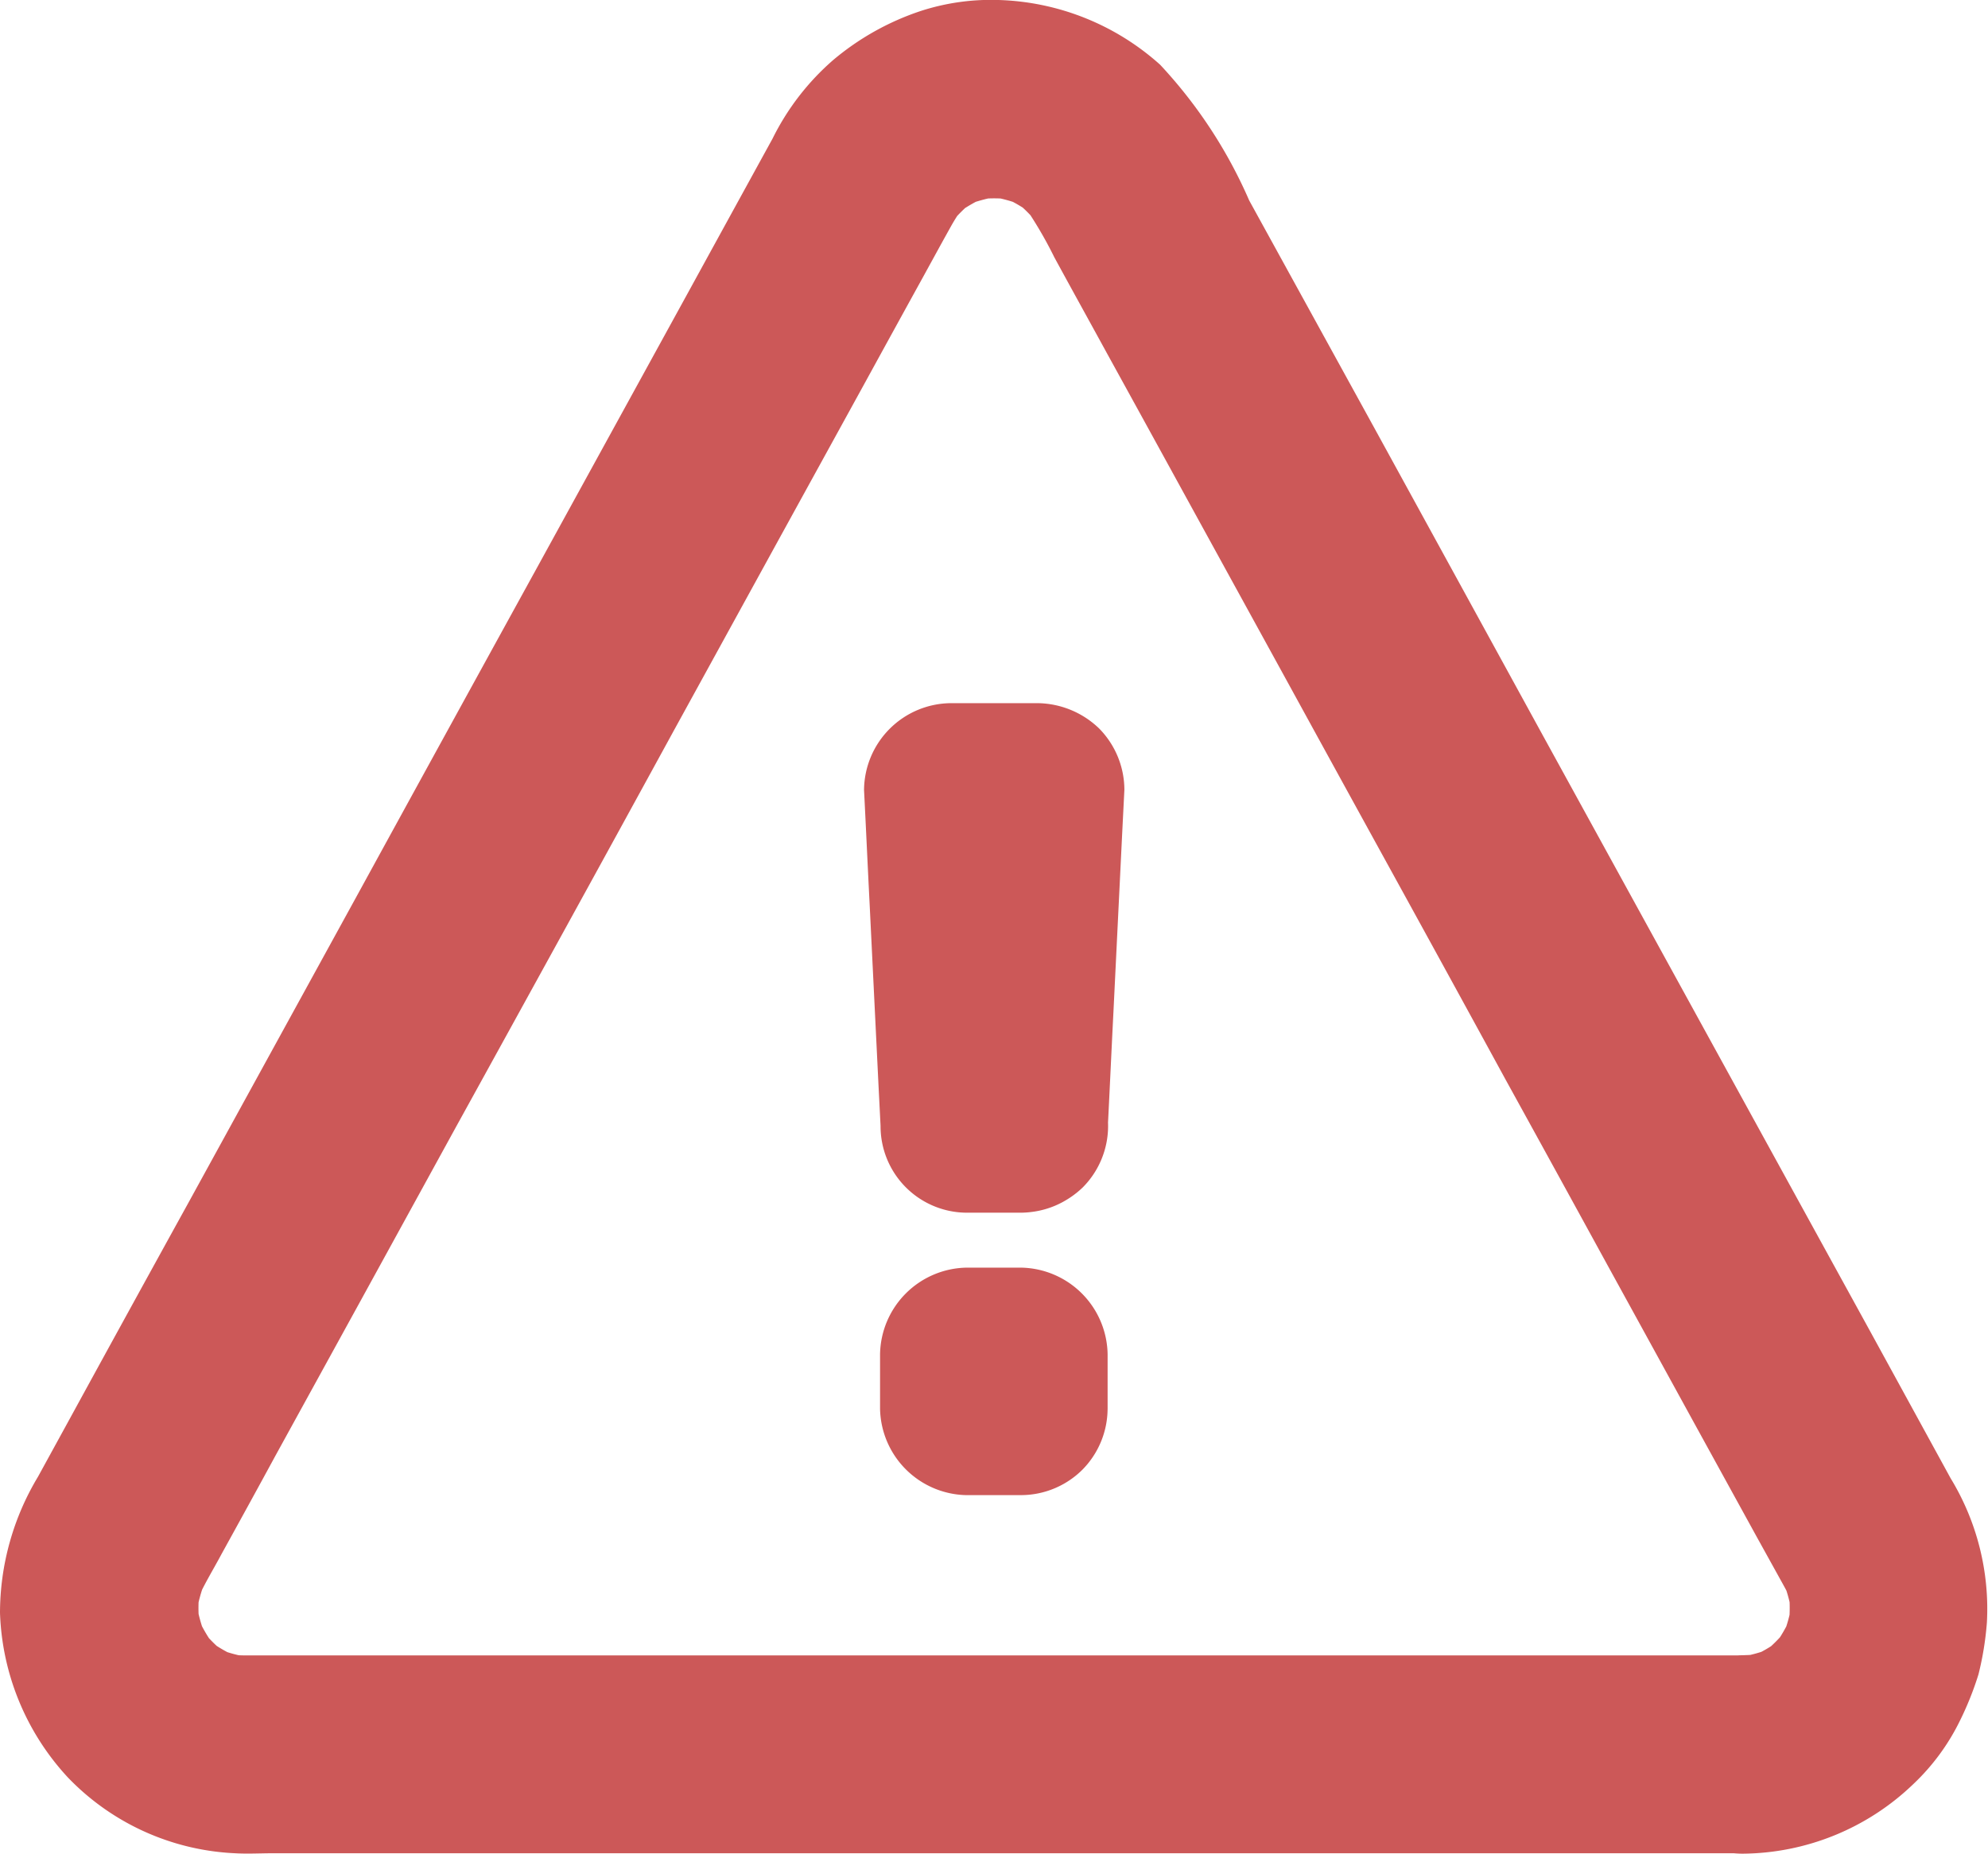 <svg id="Inactive" xmlns="http://www.w3.org/2000/svg" xmlns:xlink="http://www.w3.org/1999/xlink" width="23.588" height="22" viewBox="0 0 23.588 22">
  <defs>
    <clipPath id="clip-path">
      <rect id="Rectangle_22401" data-name="Rectangle 22401" width="23.588" height="22" fill="none"/>
    </clipPath>
  </defs>
  <g id="Group_67303" data-name="Group 67303" clip-path="url(#clip-path)">
    <path id="Path_84517" data-name="Path 84517" d="M74.754,63.346h-.64l1.03,1.03c-.023-.449-.043-.9-.066-1.347-.035-.714-.07-1.431-.1-2.146l-.025-.494-1.03,1.03h1.03l-1.03-1.03c-.023.449-.043.9-.066,1.347l-.105,2.146-.025.494a1.054,1.054,0,0,0,.3.729,1.034,1.034,0,0,0,1.458,0,1.108,1.108,0,0,0,.3-.729c.023-.449.043-.9.066-1.347l.105-2.146.025-.494a1.04,1.04,0,0,0-.3-.729,1.068,1.068,0,0,0-.729-.3h-1.03a1.039,1.039,0,0,0-1.03,1.03c.023.449.043.9.066,1.347l.105,2.146.025.494a1.026,1.026,0,0,0,1.03,1.03h.64a1.072,1.072,0,0,0,.729-.3,1.034,1.034,0,0,0,0-1.458A1.085,1.085,0,0,0,74.754,63.346Z" transform="translate(-62.64 -51.015)" fill="#cc5858"/>
    <path id="Path_84518" data-name="Path 84518" d="M75.955,107.643h-.64l1.03,1.03v-.64l-1.03,1.03h.64l-1.03-1.03v.64a1.072,1.072,0,0,0,.3.729,1.034,1.034,0,0,0,1.458,0,1.068,1.068,0,0,0,.3-.729v-.64a1.045,1.045,0,0,0-1.03-1.03h-.64a1.045,1.045,0,0,0-1.03,1.03v.64a1.045,1.045,0,0,0,1.03,1.03h.64a1.072,1.072,0,0,0,.729-.3,1.034,1.034,0,0,0,0-1.458A1.085,1.085,0,0,0,75.955,107.643Z" transform="translate(-63.841 -91.959)" fill="#cc5858"/>
    <path id="Path_84519" data-name="Path 84519" d="M20.672,19.646H2.93a1.952,1.952,0,0,1-.264-.016l.313.042a1.8,1.8,0,0,1-.428-.118l.28.118a1.872,1.872,0,0,1-.369-.214l.238.184a1.754,1.754,0,0,1-.318-.315l.184.238a1.883,1.883,0,0,1-.238-.41c.04.094.08.188.118.28A1.852,1.852,0,0,1,2.327,19c.014.1.028.21.042.313a1.852,1.852,0,0,1,0-.457c-.014.1-.028.209-.042.313a1.834,1.834,0,0,1,.118-.431c-.04.094-.08.188-.118.28.085-.2.2-.384.3-.572.214-.388.429-.779.64-1.168l.965-1.756,1.177-2.145q.65-1.179,1.3-2.361t1.3-2.371L9.224,6.432l1.017-1.85q.36-.657.723-1.316c.106-.193.212-.388.32-.581a2.3,2.3,0,0,1,.153-.238l-.184.238a1.875,1.875,0,0,1,.32-.32l-.238.184a1.949,1.949,0,0,1,.377-.219l-.28.118a1.9,1.9,0,0,1,.438-.12l-.313.042a1.8,1.8,0,0,1,.478,0l-.313-.042a1.784,1.784,0,0,1,.438.12l-.28-.118a1.733,1.733,0,0,1,.377.219l-.238-.184a1.875,1.875,0,0,1,.32.32l-.184-.238a4.875,4.875,0,0,1,.355.607c.209.384.421.767.631,1.151q.48.872.958,1.744l1.172,2.135q.646,1.179,1.295,2.359t1.3,2.373q.611,1.109,1.219,2.22.512.932,1.022,1.862l.732,1.332.332.6c.033.061.064.122.092.186-.04-.094-.08-.188-.118-.28a1.82,1.82,0,0,1,.118.431l-.042-.313a1.852,1.852,0,0,1,0,.457L21.265,19a1.839,1.839,0,0,1-.118.433c.04-.094.08-.188.118-.28a1.818,1.818,0,0,1-.238.41l.184-.238a1.922,1.922,0,0,1-.318.315l.238-.184a1.762,1.762,0,0,1-.37.214l.28-.118a1.8,1.8,0,0,1-.429.118l.313-.042c-.087.009-.169.014-.254.016a1.225,1.225,0,0,0-.833.344,1.182,1.182,0,0,0,0,1.667,1.206,1.206,0,0,0,.833.344,2.951,2.951,0,0,0,2.029-.824,2.612,2.612,0,0,0,.558-.76,3.735,3.735,0,0,0,.217-.544,3.665,3.665,0,0,0,.1-.617,2.981,2.981,0,0,0-.431-1.711L22.19,15.8q-.879-1.6-1.761-3.206L18.316,8.746Q17.309,6.907,16.3,5.067L14.822,2.379A5.663,5.663,0,0,0,13.765.768,3,3,0,0,0,11.847,0a2.7,2.7,0,0,0-.918.129A3.153,3.153,0,0,0,9.884.714a2.99,2.99,0,0,0-.718.932q-.508.925-1.015,1.85L6.362,6.755Q5.3,8.686,4.241,10.62q-1,1.822-2,3.644-.717,1.3-1.431,2.606l-.36.657A3.14,3.14,0,0,0,0,19.14a3.021,3.021,0,0,0,.805,1.954,2.933,2.933,0,0,0,1.982.9c.151.009.3,0,.452,0H20.674" transform="translate(0 0)" fill="#cc5858"/>
  </g>
</svg>
